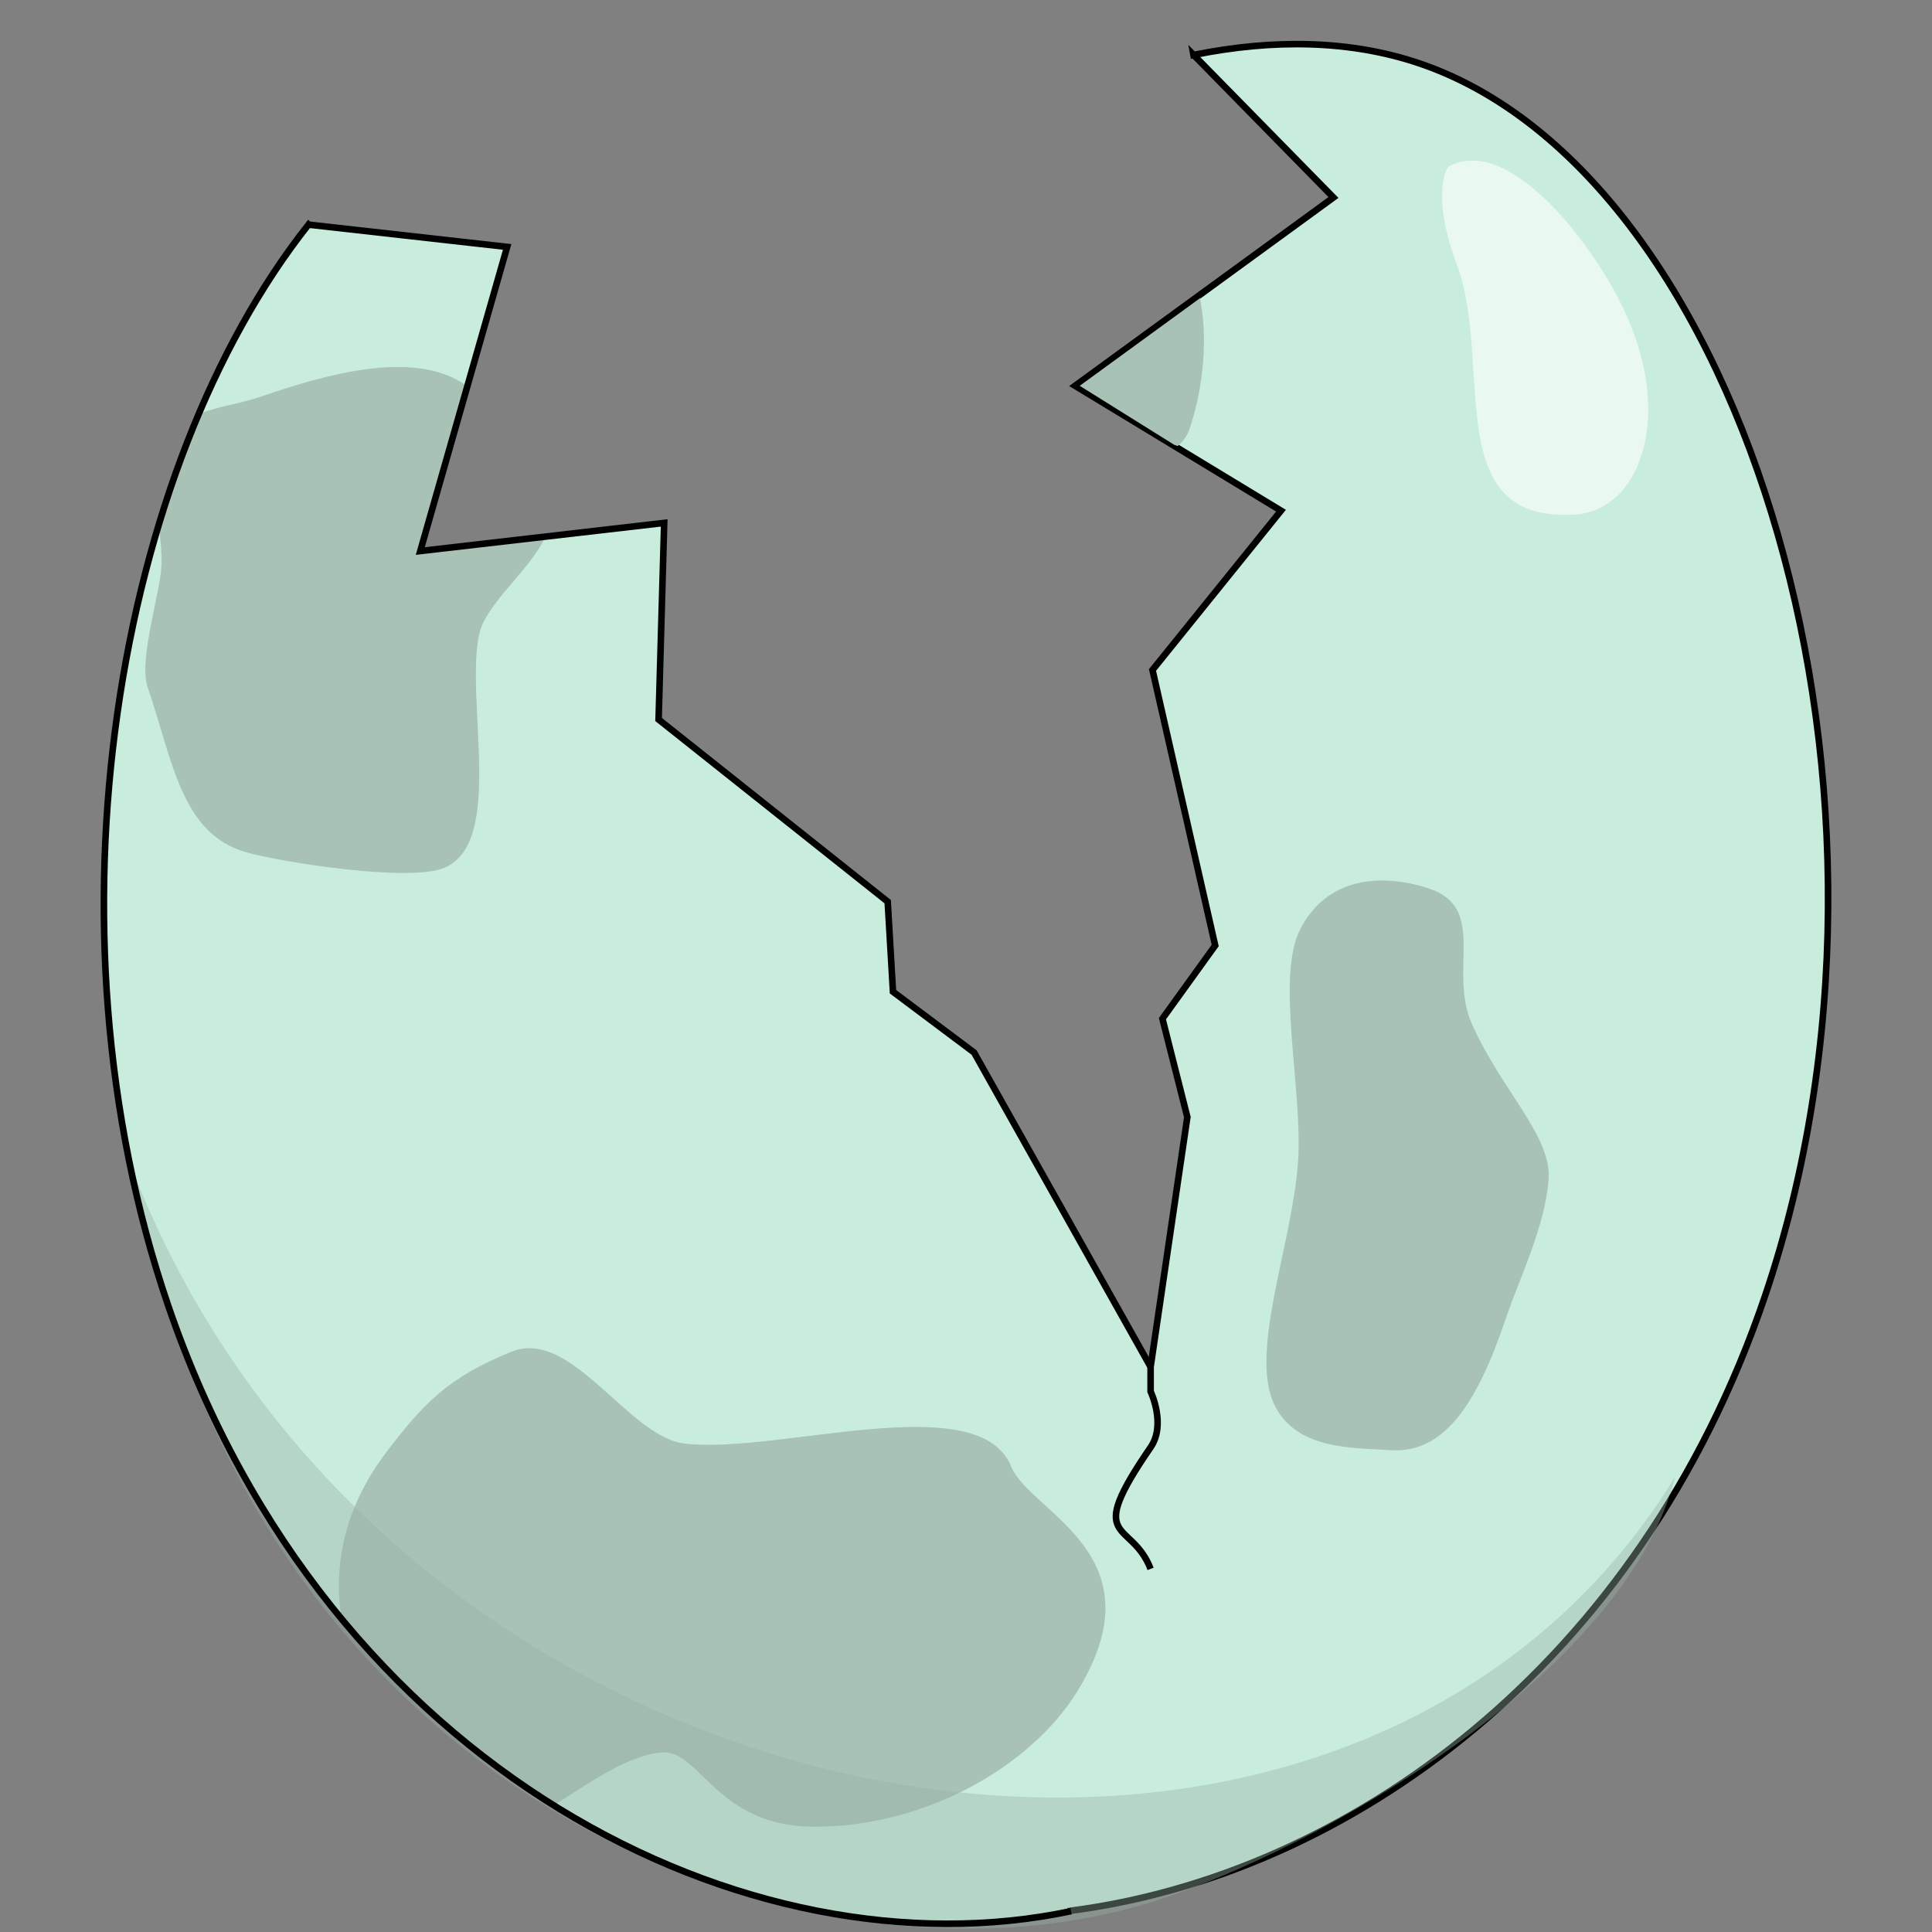 <?xml version="1.0" encoding="utf-8"?>
<!-- Generator: Adobe Illustrator 16.0.0, SVG Export Plug-In . SVG Version: 6.00 Build 0)  -->
<!DOCTYPE svg PUBLIC "-//W3C//DTD SVG 1.1//EN" "http://www.w3.org/Graphics/SVG/1.1/DTD/svg11.dtd">
<svg version="1.1" id="Layer_1" xmlns="http://www.w3.org/2000/svg" xmlns:xlink="http://www.w3.org/1999/xlink" x="0px" y="0px"
	 width="588px" height="588px" viewBox="0 0 588 588" enable-background="new 0 0 588 588" xml:space="preserve">
<rect x="0" y="0" width="588" height="588" fill="#808080" stroke="none"/>
<path fill="#C9EDDC" d="M414.101,532.342c-20.351,20.292-43.919,35.449-69.045,44.056
	c-99.271,34.001-242.028-27.684-293.835-178.943C11.416,281.236,35.542,142.044,93.883,68.365l0.003,0.003l60.462,6.779
	l-26.437,92.56l74.233-8.562l-1.706,59.828l69.728,55.445l1.611,27.409l24.684,18.5l118.535,211.116L414.101,532.342z"/>
<path fill="#C9EDDC" d="M325.902,581.073l35.467-241.086l-7.583-29.955l16.057-22.272l-19.082-83.857l39.109-48.481l-62.666-38.012
	l78.634-57.303L363.23,16.675l0.011,0.059c24.533-4.985,47.945-4.487,68.684,2.534c99.393,33.649,156.557,223.627,105.285,375.07
	C498.916,507.45,409.708,570.772,325.591,581.56L325.902,581.073z"/>
<path fill="none" stroke="#000000" stroke-miterlimit="10" d="M350.185,416.011"/>
<path fill="none" stroke="#000000" stroke-width="2" stroke-miterlimit="10" d="M325.902,581.073l-0.311,0.486
	c84.117-10.787,173.324-74.109,211.618-187.221c51.271-151.443-5.893-341.421-105.285-375.07c-20.738-7.021-44.15-7.52-68.684-2.534
	l-0.011-0.059l42.607,43.431l-78.634,57.303l62.666,38.012l-39.109,48.481l19.082,83.857l-16.057,22.272l7.583,29.955
	l-11.184,76.023v7.482c0,0,4.801,10.026,0,17c-20.479,29.746-5.873,21.746,0,37"/>
<path fill="#E9F8F1" d="M492.6,90.948c18.027,34.711,6.666,64.236-12.915,65.626c-41.863,2.971-24.962-45.635-36.326-76.125
	c-8.228-22.071-2.609-29.656-2.609-29.656C457.842,41.137,481.743,70.042,492.6,90.948z"/>
<path fill="#A9C2B6" d="M103.937,492.692c-2.693-17.615,1.507-34.93,14.002-51.2c11.021-14.354,18.585-22.428,37.843-30.141
	c18.123-7.26,35.446,25.905,52.479,27.976c28.39,3.449,89.688-17.465,99.514,7.066c5.572,13.912,45.986,26.516,20.035,68.473
	c-14.318,23.149-46.954,41.386-80.556,41.084c-29.176-0.261-34.235-23.335-45.643-22.591c-10.32,0.674-22.06,9.146-33.101,16.097
	c-23.345-14.563-45.333-33.506-64.579-56.763L103.937,492.692z"/>
<path fill="#A9C2B6" d="M434.945,270.432c17.905,5.959,5.746,24.846,13.019,41.186c9.002,20.227,24.266,34.105,23.354,47.215
	c-1,14.371-9.035,30.602-12.964,42.271c-8.976,26.66-19.037,41.379-35.292,40.248c-10.935-0.76-28.801,0.119-35.354-14.154
	c-7.453-16.229,5.606-48.551,7.354-73.664c1.499-21.57-6.888-56.205,0.687-70.792C404.744,265.418,422.877,266.415,434.945,270.432z
	"/>
<path opacity="0.4" fill="#97B2A5" d="M509.813,449.493c-14.01,56.15-99.329,108.919-154.757,127.904
	C255.785,611.398,99.08,555.954,51.221,397.454c-4.389-14.534-11.885-43.975-11.885-43.975
	C118.197,562.137,408.363,614.515,509.813,449.493z"/>
<path fill="#A9C2B6" d="M357.397,135.392l-28.785-17.968l36.693-26.74l-0.146-0.205c2.491,12.272,1.172,27.371-3.164,40.18
	c-0.693,2.049-1.936,3.708-3.574,5.08L357.397,135.392z"/>
<path fill="#A9C2B6" d="M165.677,163.532l-37.618,4.125l14.449-50.59l-0.672,0.229c-15.909-11.302-43.526-3.06-62.242,3.35
	c-6.617,2.267-13.444,3.065-19.25,5.403l0.328-0.507c-4.645,10.9-8.789,22.369-12.39,34.284l0.005,0
	c0.511,3.867,0.956,7.839,0.873,11.868c-0.172,8.162-7.086,29.096-4.244,37.393c7.682,22.43,10.163,44.676,30.054,50.309
	c10.919,3.093,48.228,8.851,59.432,5.013c19.757-6.767,6.937-51.328,11.489-71.584c2.051-9.124,15.414-19.342,20.062-29.38
	L165.677,163.532z"/>
<path fill="none" stroke="#000000" stroke-width="2" stroke-miterlimit="10" d="M325.967,581.652
	C228.295,602.338,99.79,539.26,51.221,397.454C11.416,281.236,35.542,142.044,93.883,68.365l0.003,0.003l60.462,6.779l-26.437,92.56
	l74.233-8.562l-1.706,59.828l69.728,55.445l1.611,27.409l24.684,18.5l53.724,95.684"/>
</svg>
